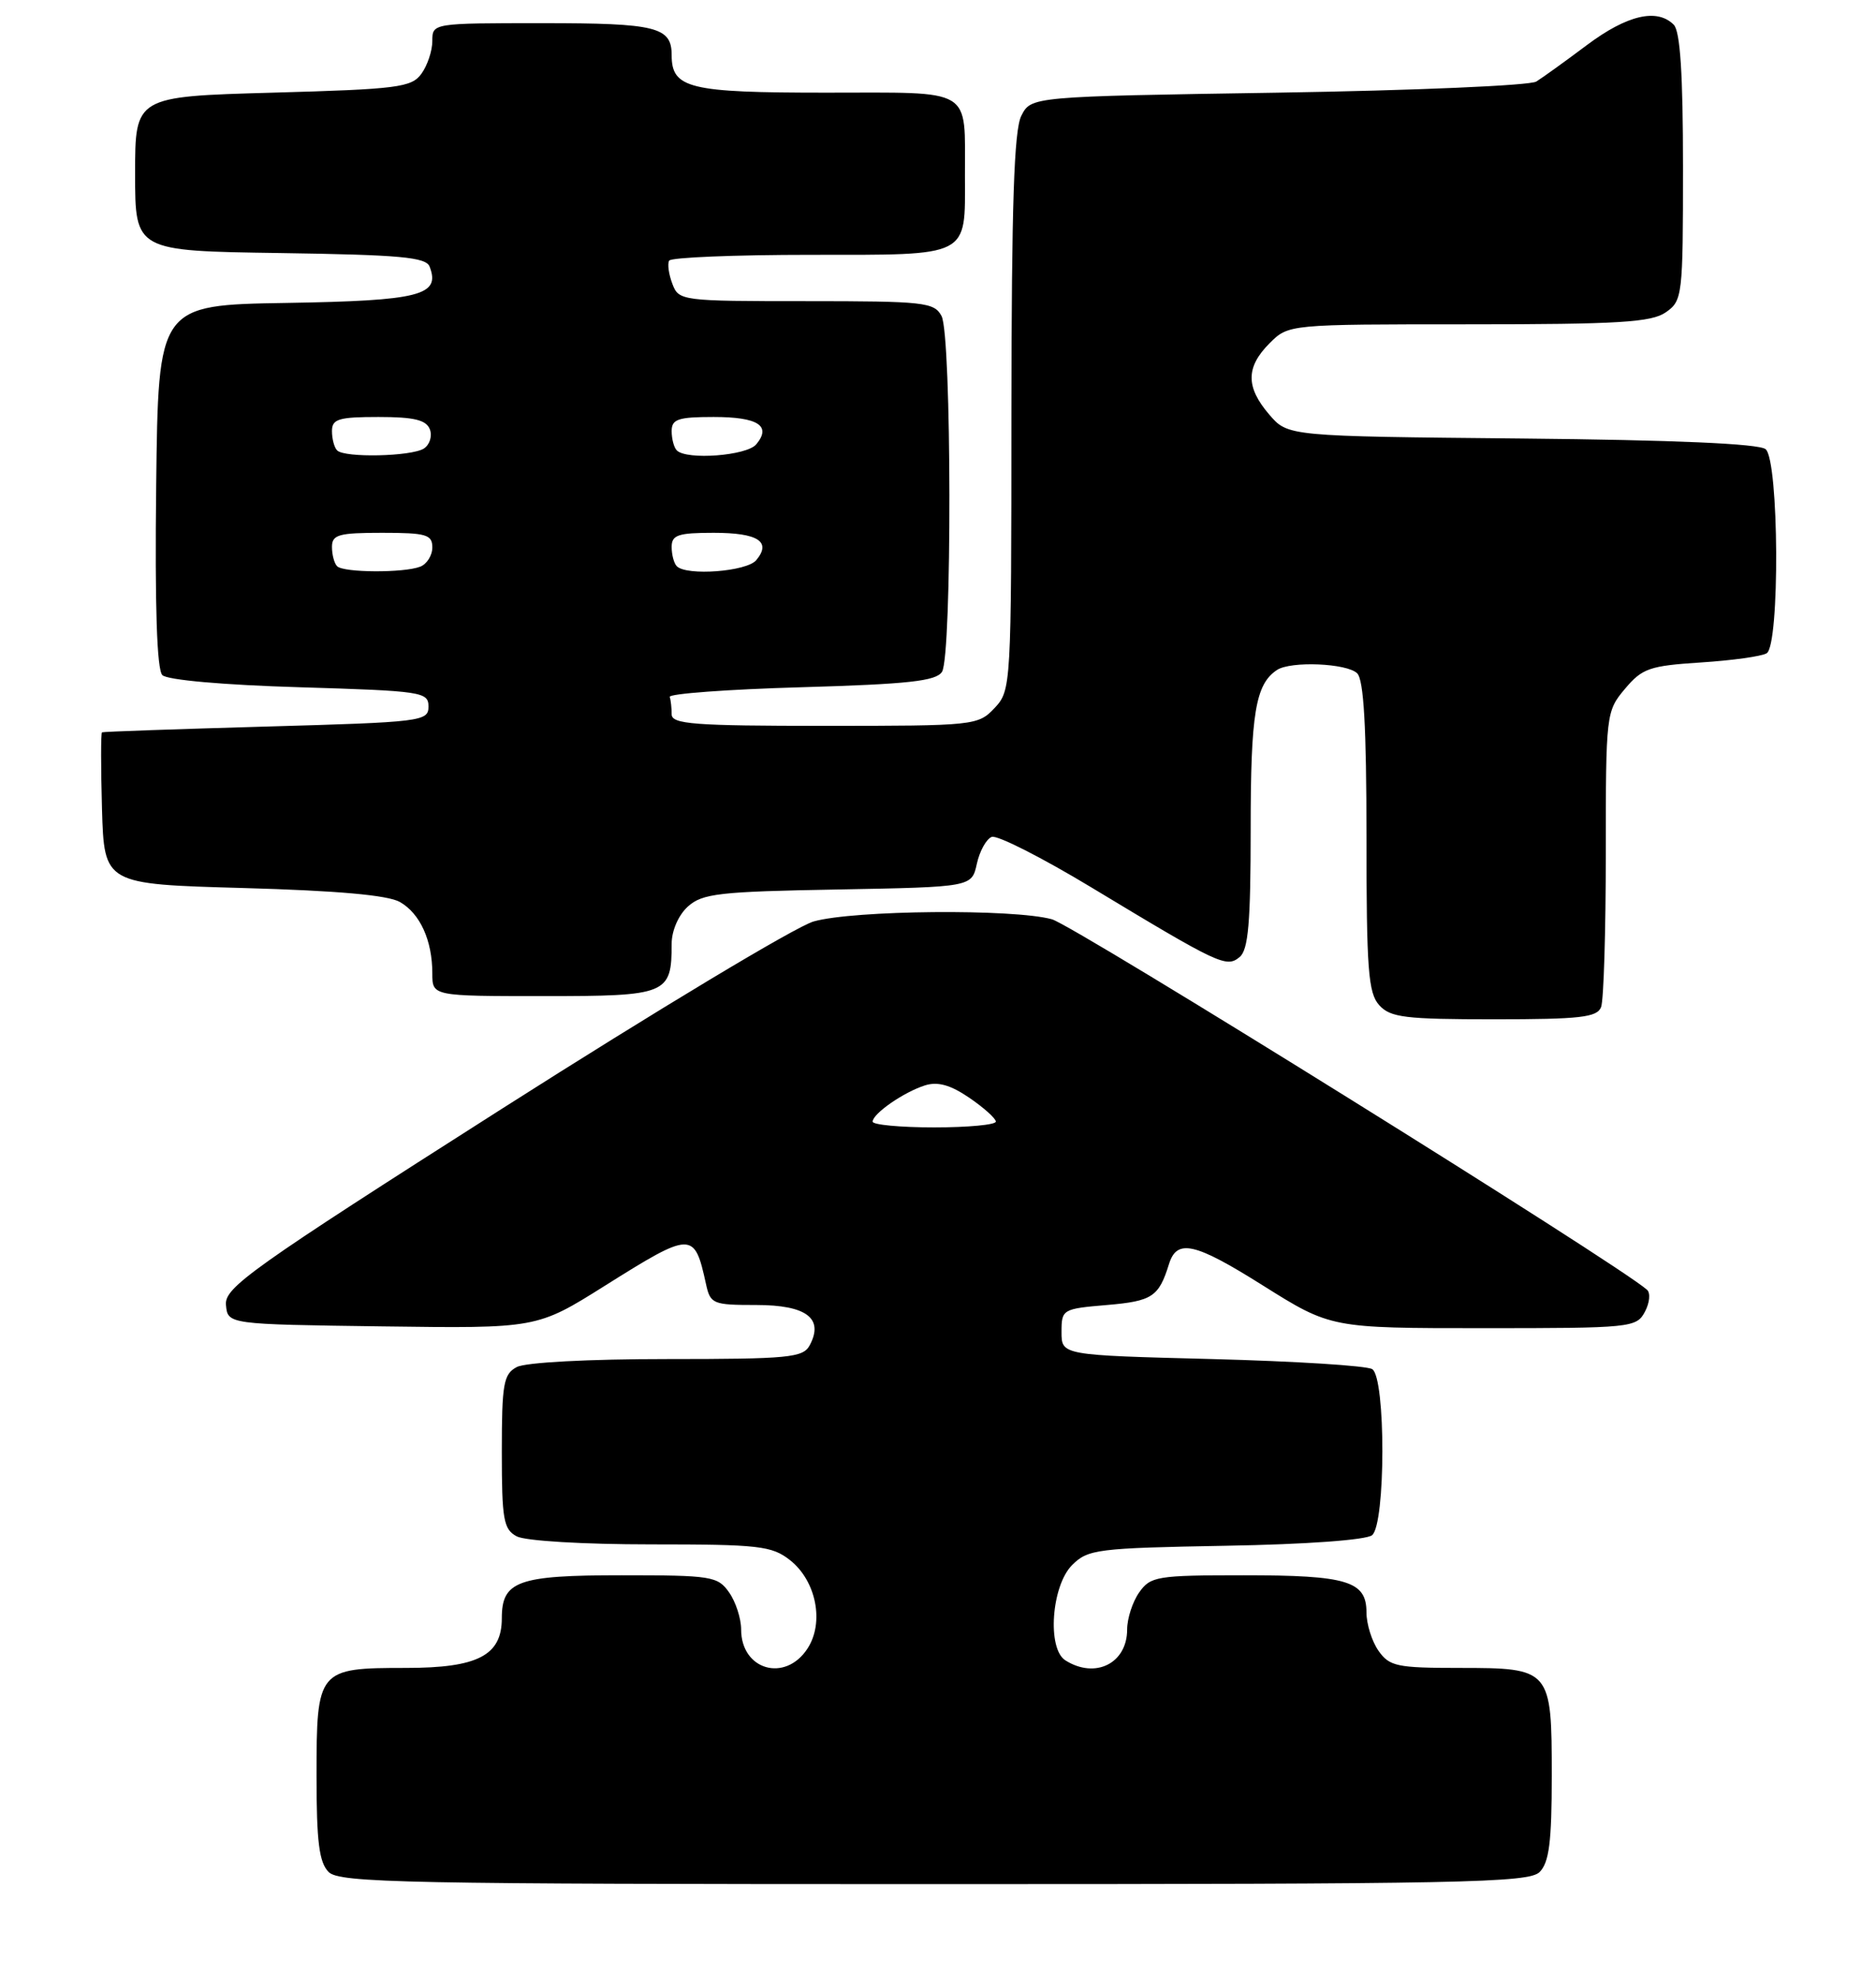 <?xml version="1.0" encoding="UTF-8" standalone="no"?>
<!DOCTYPE svg PUBLIC "-//W3C//DTD SVG 1.1//EN" "http://www.w3.org/Graphics/SVG/1.1/DTD/svg11.dtd" >
<svg xmlns="http://www.w3.org/2000/svg" xmlns:xlink="http://www.w3.org/1999/xlink" version="1.1" viewBox="0 0 243 256">
 <g >
 <path fill="currentColor"
d=" M 199.43 242.43 C 200.66 241.19 201.00 238.54 201.00 230.00 C 201.00 216.12 200.90 216.00 188.99 216.00 C 180.95 216.00 179.97 215.79 178.56 213.78 C 177.70 212.56 177.00 210.32 177.00 208.81 C 177.00 204.75 174.52 204.00 161.12 204.00 C 149.85 204.00 149.02 204.14 147.56 206.22 C 146.70 207.44 146.00 209.60 146.00 211.02 C 146.00 215.41 141.88 217.47 138.00 215.02 C 135.61 213.51 136.19 205.37 138.87 202.68 C 140.92 200.63 142.12 200.48 158.75 200.18 C 169.22 200.00 176.98 199.43 177.73 198.81 C 179.49 197.35 179.51 178.45 177.75 177.31 C 177.06 176.86 167.72 176.28 157.00 176.00 C 137.50 175.50 137.50 175.50 137.50 172.50 C 137.50 169.56 137.62 169.49 143.40 169.00 C 149.24 168.50 150.10 167.94 151.41 163.73 C 152.44 160.39 154.72 160.90 163.55 166.45 C 172.39 172.00 172.39 172.00 192.16 172.00 C 211.24 172.00 211.97 171.93 213.06 169.89 C 213.68 168.73 213.81 167.44 213.34 167.03 C 209.68 163.74 139.18 119.87 136.26 119.05 C 131.27 117.67 110.58 117.86 105.39 119.33 C 103.12 119.97 85.02 130.85 65.15 143.50 C 32.44 164.33 29.05 166.74 29.27 169.00 C 29.50 171.50 29.50 171.50 49.52 171.77 C 69.54 172.04 69.54 172.04 78.33 166.52 C 89.64 159.42 89.94 159.42 91.44 166.25 C 92.01 168.87 92.31 169.00 97.97 169.00 C 104.46 169.00 106.75 170.73 104.88 174.22 C 104.03 175.82 102.17 176.00 86.40 176.00 C 76.23 176.00 68.06 176.43 66.93 177.04 C 65.22 177.95 65.00 179.21 65.00 188.00 C 65.00 196.79 65.22 198.05 66.93 198.96 C 68.03 199.55 75.57 200.00 84.30 200.00 C 98.33 200.00 99.97 200.19 102.33 202.04 C 105.73 204.72 106.80 210.13 104.59 213.50 C 101.70 217.92 96.00 216.27 96.00 211.02 C 96.00 209.60 95.30 207.44 94.44 206.22 C 92.98 204.13 92.17 204.00 80.51 204.00 C 67.07 204.00 65.00 204.74 65.00 209.57 C 65.00 214.39 61.89 216.00 52.57 216.00 C 41.16 216.00 41.00 216.19 41.00 230.00 C 41.00 238.54 41.34 241.19 42.57 242.43 C 43.97 243.83 52.46 244.00 121.00 244.00 C 189.54 244.00 198.03 243.83 199.43 242.43 Z  M 207.39 130.42 C 207.73 129.55 208.00 120.58 208.00 110.49 C 208.00 92.44 208.04 92.11 210.48 89.21 C 212.71 86.55 213.67 86.22 220.31 85.79 C 224.36 85.53 228.19 85.00 228.84 84.60 C 230.56 83.54 230.44 59.61 228.70 58.17 C 227.85 57.46 216.90 56.98 197.11 56.79 C 166.82 56.50 166.82 56.50 164.41 53.69 C 161.35 50.13 161.36 47.55 164.45 44.45 C 166.91 42.00 166.91 42.00 190.23 42.00 C 209.72 42.00 213.92 41.74 215.78 40.44 C 217.93 38.94 218.00 38.33 218.00 21.64 C 218.00 9.57 217.64 4.04 216.80 3.20 C 214.64 1.04 210.77 1.94 205.59 5.81 C 202.79 7.91 199.82 10.05 199.00 10.56 C 198.18 11.08 183.11 11.72 165.53 12.00 C 133.56 12.50 133.56 12.50 132.29 15.00 C 131.35 16.87 131.03 26.49 131.01 53.44 C 131.00 88.95 130.97 89.40 128.83 91.69 C 126.69 93.95 126.26 94.00 106.83 94.00 C 89.87 94.00 87.00 93.78 87.00 92.50 C 87.00 91.67 86.89 90.66 86.75 90.25 C 86.61 89.84 94.28 89.27 103.79 89.00 C 117.67 88.60 121.26 88.20 122.02 87.00 C 123.33 84.93 123.28 43.39 121.96 40.93 C 121.01 39.14 119.72 39.00 104.43 39.00 C 88.24 39.00 87.92 38.96 87.09 36.75 C 86.62 35.51 86.43 34.16 86.68 33.75 C 86.92 33.34 95.18 33.00 105.02 33.00 C 125.77 33.00 125.01 33.39 124.99 22.82 C 124.96 11.19 126.30 12.00 106.95 12.00 C 89.23 12.00 87.00 11.45 87.00 7.13 C 87.00 3.49 85.01 3.00 70.30 3.00 C 56.03 3.00 56.00 3.00 56.00 5.31 C 56.00 6.58 55.36 8.49 54.58 9.56 C 53.30 11.32 51.51 11.55 35.33 12.00 C 17.50 12.50 17.50 12.50 17.50 22.50 C 17.50 32.50 17.50 32.50 36.29 32.77 C 51.84 33.00 55.18 33.30 55.65 34.53 C 57.08 38.26 54.41 38.94 37.15 39.23 C 20.50 39.50 20.50 39.50 20.23 62.93 C 20.05 78.55 20.32 86.72 21.03 87.43 C 21.66 88.06 28.96 88.71 38.80 89.00 C 54.67 89.48 55.50 89.60 55.50 91.50 C 55.50 93.42 54.64 93.52 34.50 94.09 C 22.95 94.42 13.37 94.75 13.21 94.84 C 13.06 94.93 13.06 99.39 13.21 104.75 C 13.50 114.50 13.50 114.50 31.50 115.00 C 43.68 115.34 50.24 115.92 51.80 116.81 C 54.42 118.31 56.00 121.79 56.00 126.07 C 56.00 129.00 56.00 129.00 70.46 129.00 C 86.44 129.00 87.00 128.77 87.00 122.22 C 87.00 120.53 87.88 118.51 89.10 117.40 C 90.97 115.71 93.16 115.46 108.54 115.19 C 125.87 114.87 125.87 114.87 126.53 111.87 C 126.89 110.22 127.76 108.65 128.46 108.38 C 129.16 108.11 134.97 111.06 141.38 114.93 C 157.93 124.92 158.86 125.36 160.57 123.94 C 161.70 123.01 162.00 119.47 162.00 107.31 C 162.00 92.38 162.62 88.62 165.40 86.77 C 167.17 85.58 174.49 85.89 175.80 87.20 C 176.65 88.05 177.00 94.17 177.00 108.37 C 177.00 125.55 177.23 128.60 178.65 130.17 C 180.10 131.77 181.99 132.00 193.55 132.00 C 204.70 132.00 206.88 131.75 207.39 130.42 Z  M 113.03 145.25 C 113.08 144.19 117.07 141.43 119.81 140.56 C 121.46 140.04 123.10 140.49 125.55 142.16 C 127.44 143.45 128.99 144.84 128.99 145.25 C 129.00 145.66 125.40 146.00 121.00 146.00 C 116.60 146.00 113.01 145.66 113.03 145.25 Z  M 43.67 73.33 C 43.30 72.97 43.00 71.84 43.00 70.83 C 43.00 69.24 43.86 69.00 49.50 69.00 C 55.21 69.00 56.00 69.23 56.00 70.89 C 56.00 71.93 55.29 73.06 54.42 73.39 C 52.29 74.21 44.50 74.17 43.67 73.33 Z  M 87.67 73.33 C 87.30 72.97 87.00 71.84 87.00 70.83 C 87.00 69.28 87.83 69.00 92.44 69.00 C 98.19 69.00 99.96 70.14 97.96 72.54 C 96.74 74.02 88.95 74.61 87.67 73.33 Z  M 43.67 58.33 C 43.30 57.97 43.00 56.84 43.00 55.83 C 43.00 54.26 43.85 54.00 49.03 54.00 C 53.64 54.00 55.21 54.38 55.68 55.60 C 56.01 56.48 55.66 57.60 54.90 58.09 C 53.26 59.12 44.64 59.31 43.67 58.33 Z  M 87.67 58.33 C 87.30 57.97 87.00 56.84 87.00 55.83 C 87.00 54.28 87.83 54.00 92.44 54.00 C 98.19 54.00 99.96 55.14 97.96 57.54 C 96.74 59.02 88.95 59.61 87.67 58.33 Z "/>
</g>
</svg>